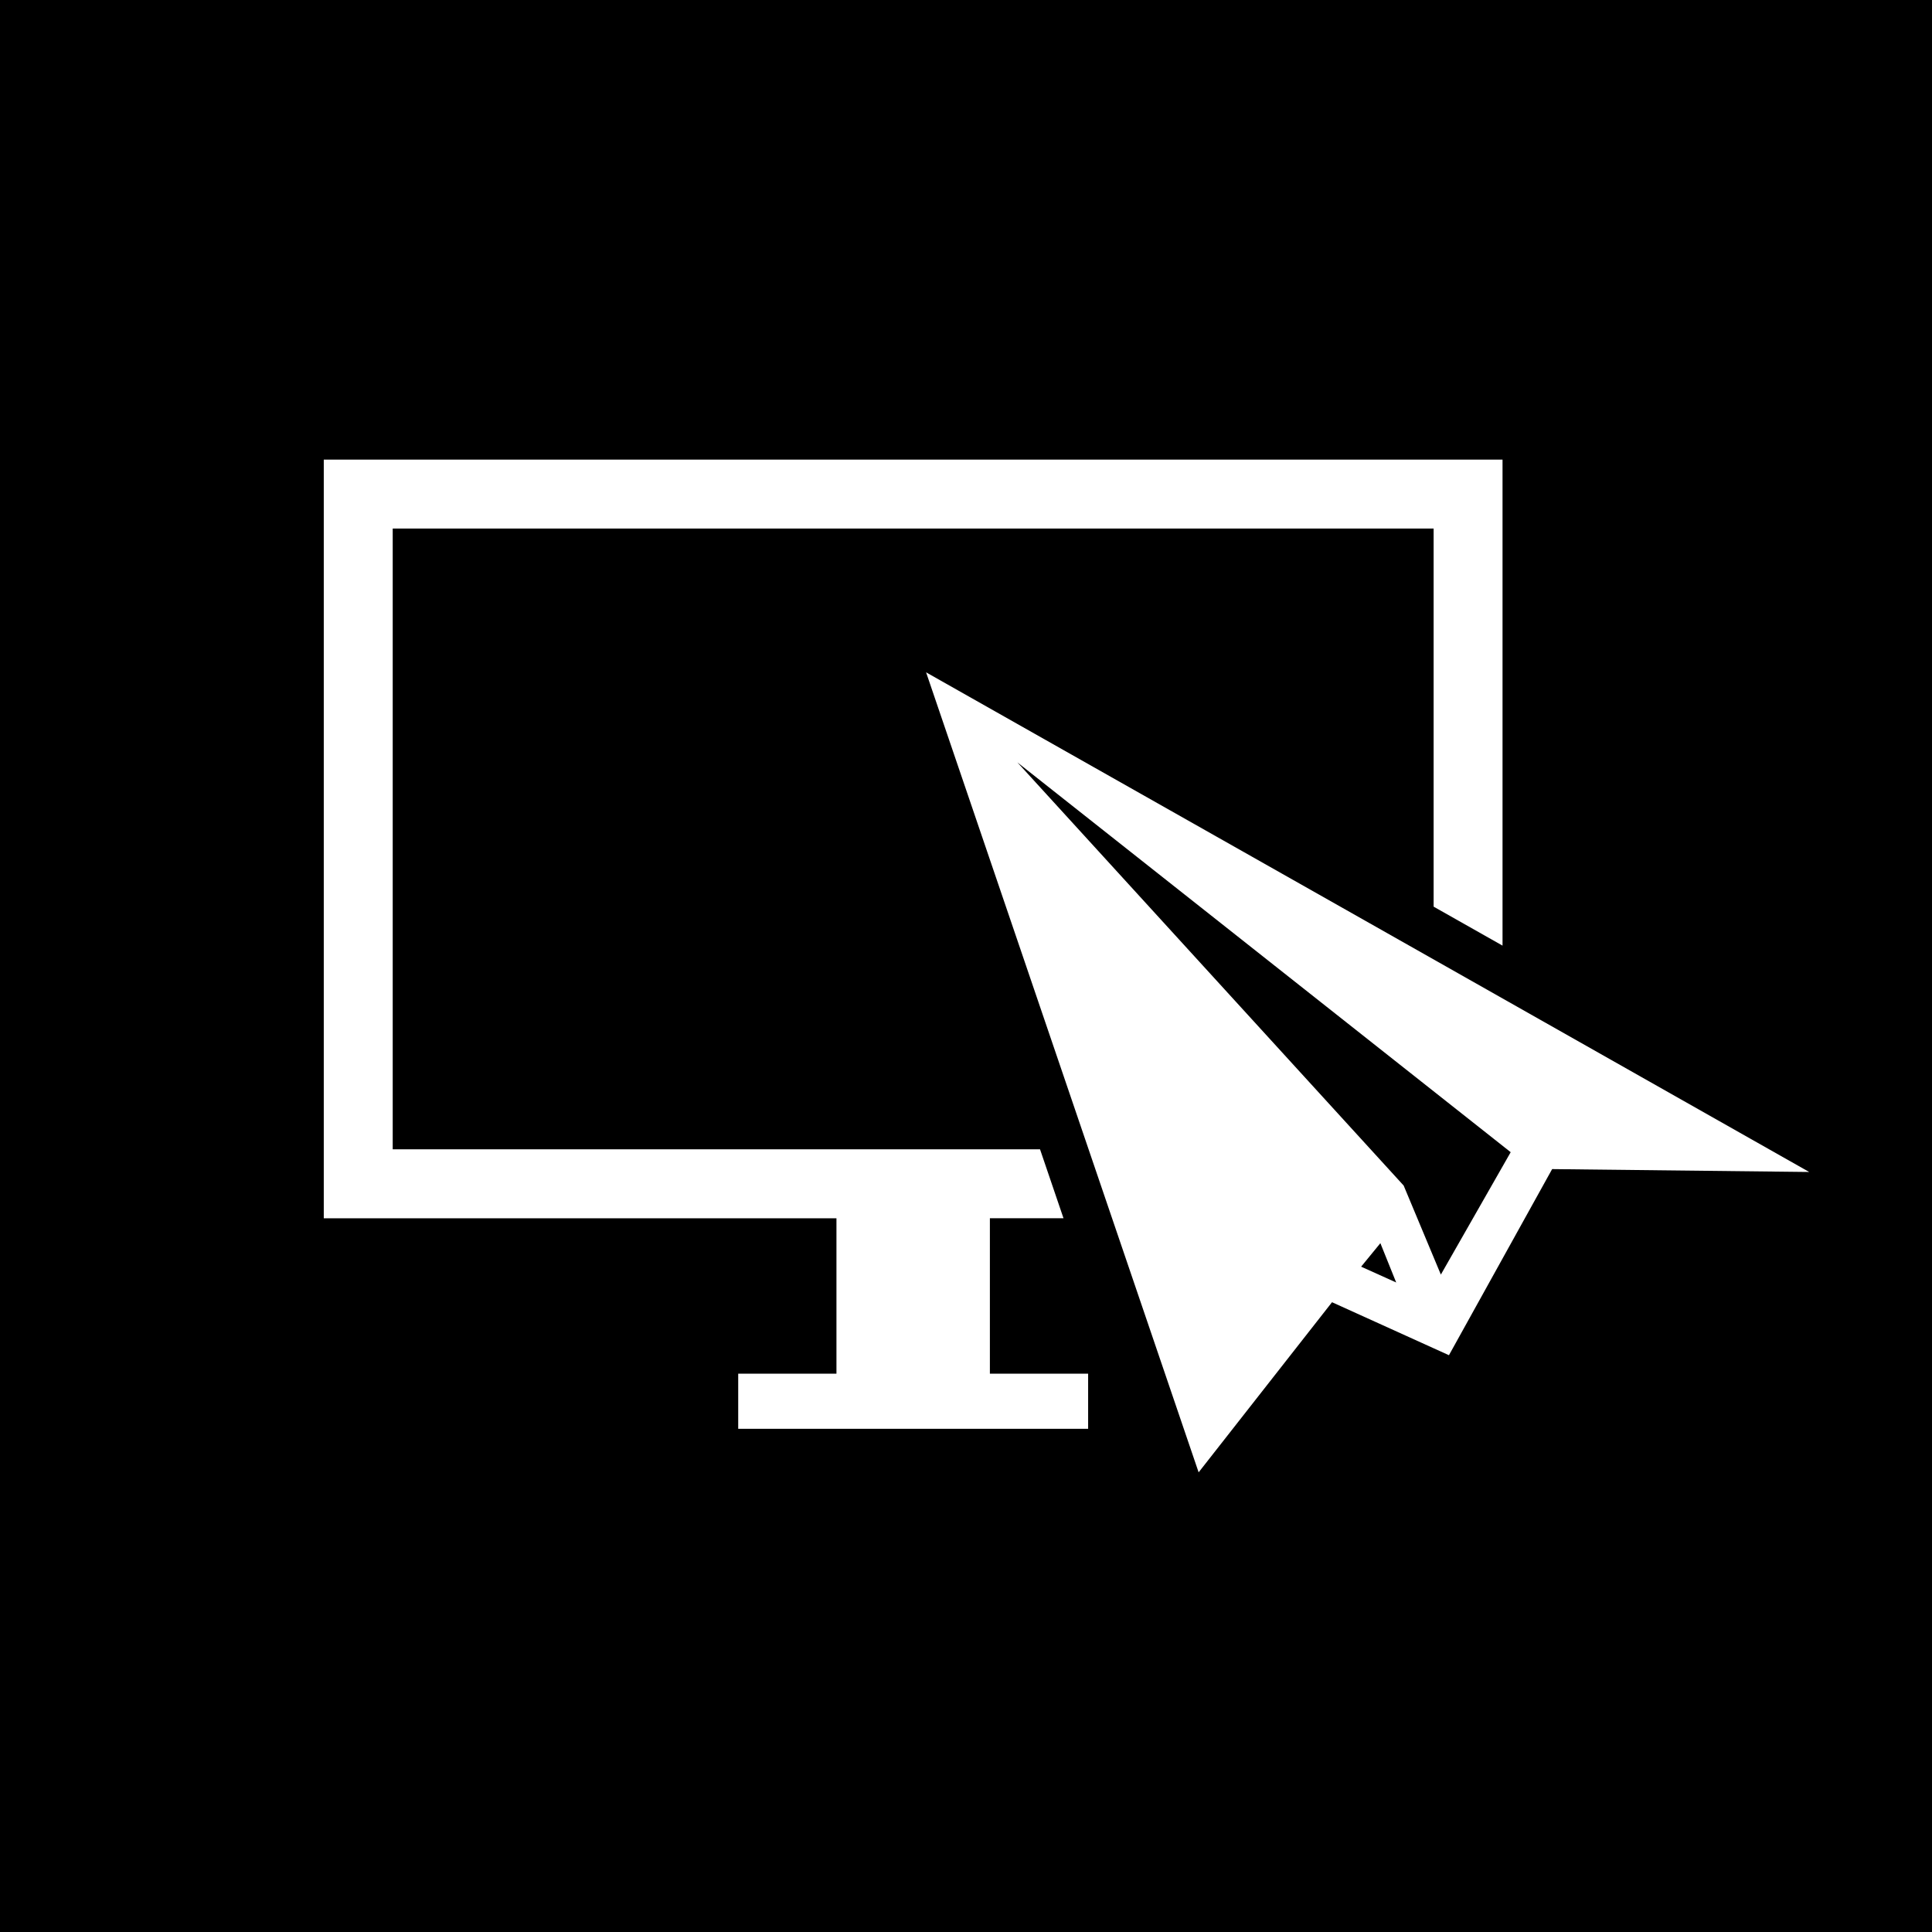 <?xml version="1.0" encoding="utf-8"?>
<!-- Generator: Adobe Illustrator 25.0.0, SVG Export Plug-In . SVG Version: 6.00 Build 0)  -->
<svg version="1.1" id="Layer_1" xmlns="http://www.w3.org/2000/svg" xmlns:xlink="http://www.w3.org/1999/xlink" x="0px" y="0px"
	 viewBox="0 0 750 750" style="enable-background:new 0 0 750 750;" xml:space="preserve">
<g>
	<polygon points="544.9,460.23 559.34,494.79 586.45,447.28 394.95,295.96 	"/>
	<polygon points="528.39,491.72 542,497.86 535.86,482.6 	"/>
	<path d="M0,0v750h750.01V0H0z M422.42,554.66H286.57v-21.4h38.14v-60.33H125.69V178.43h457.59v188.66
		c-8.76-4.96-17.71-10.02-26.75-15.13V205.19H152.45v240.98h251.29l9.11,26.75h-28.58v60.33h38.14V554.66z M602.54,453.84
		l-40.06,72.25l-45.39-20.57l-51.78,66.04l-105.8-310.56c0,0,340.87,192.79,342.82,193.96L602.54,453.84z"/>
</g>
</svg>
